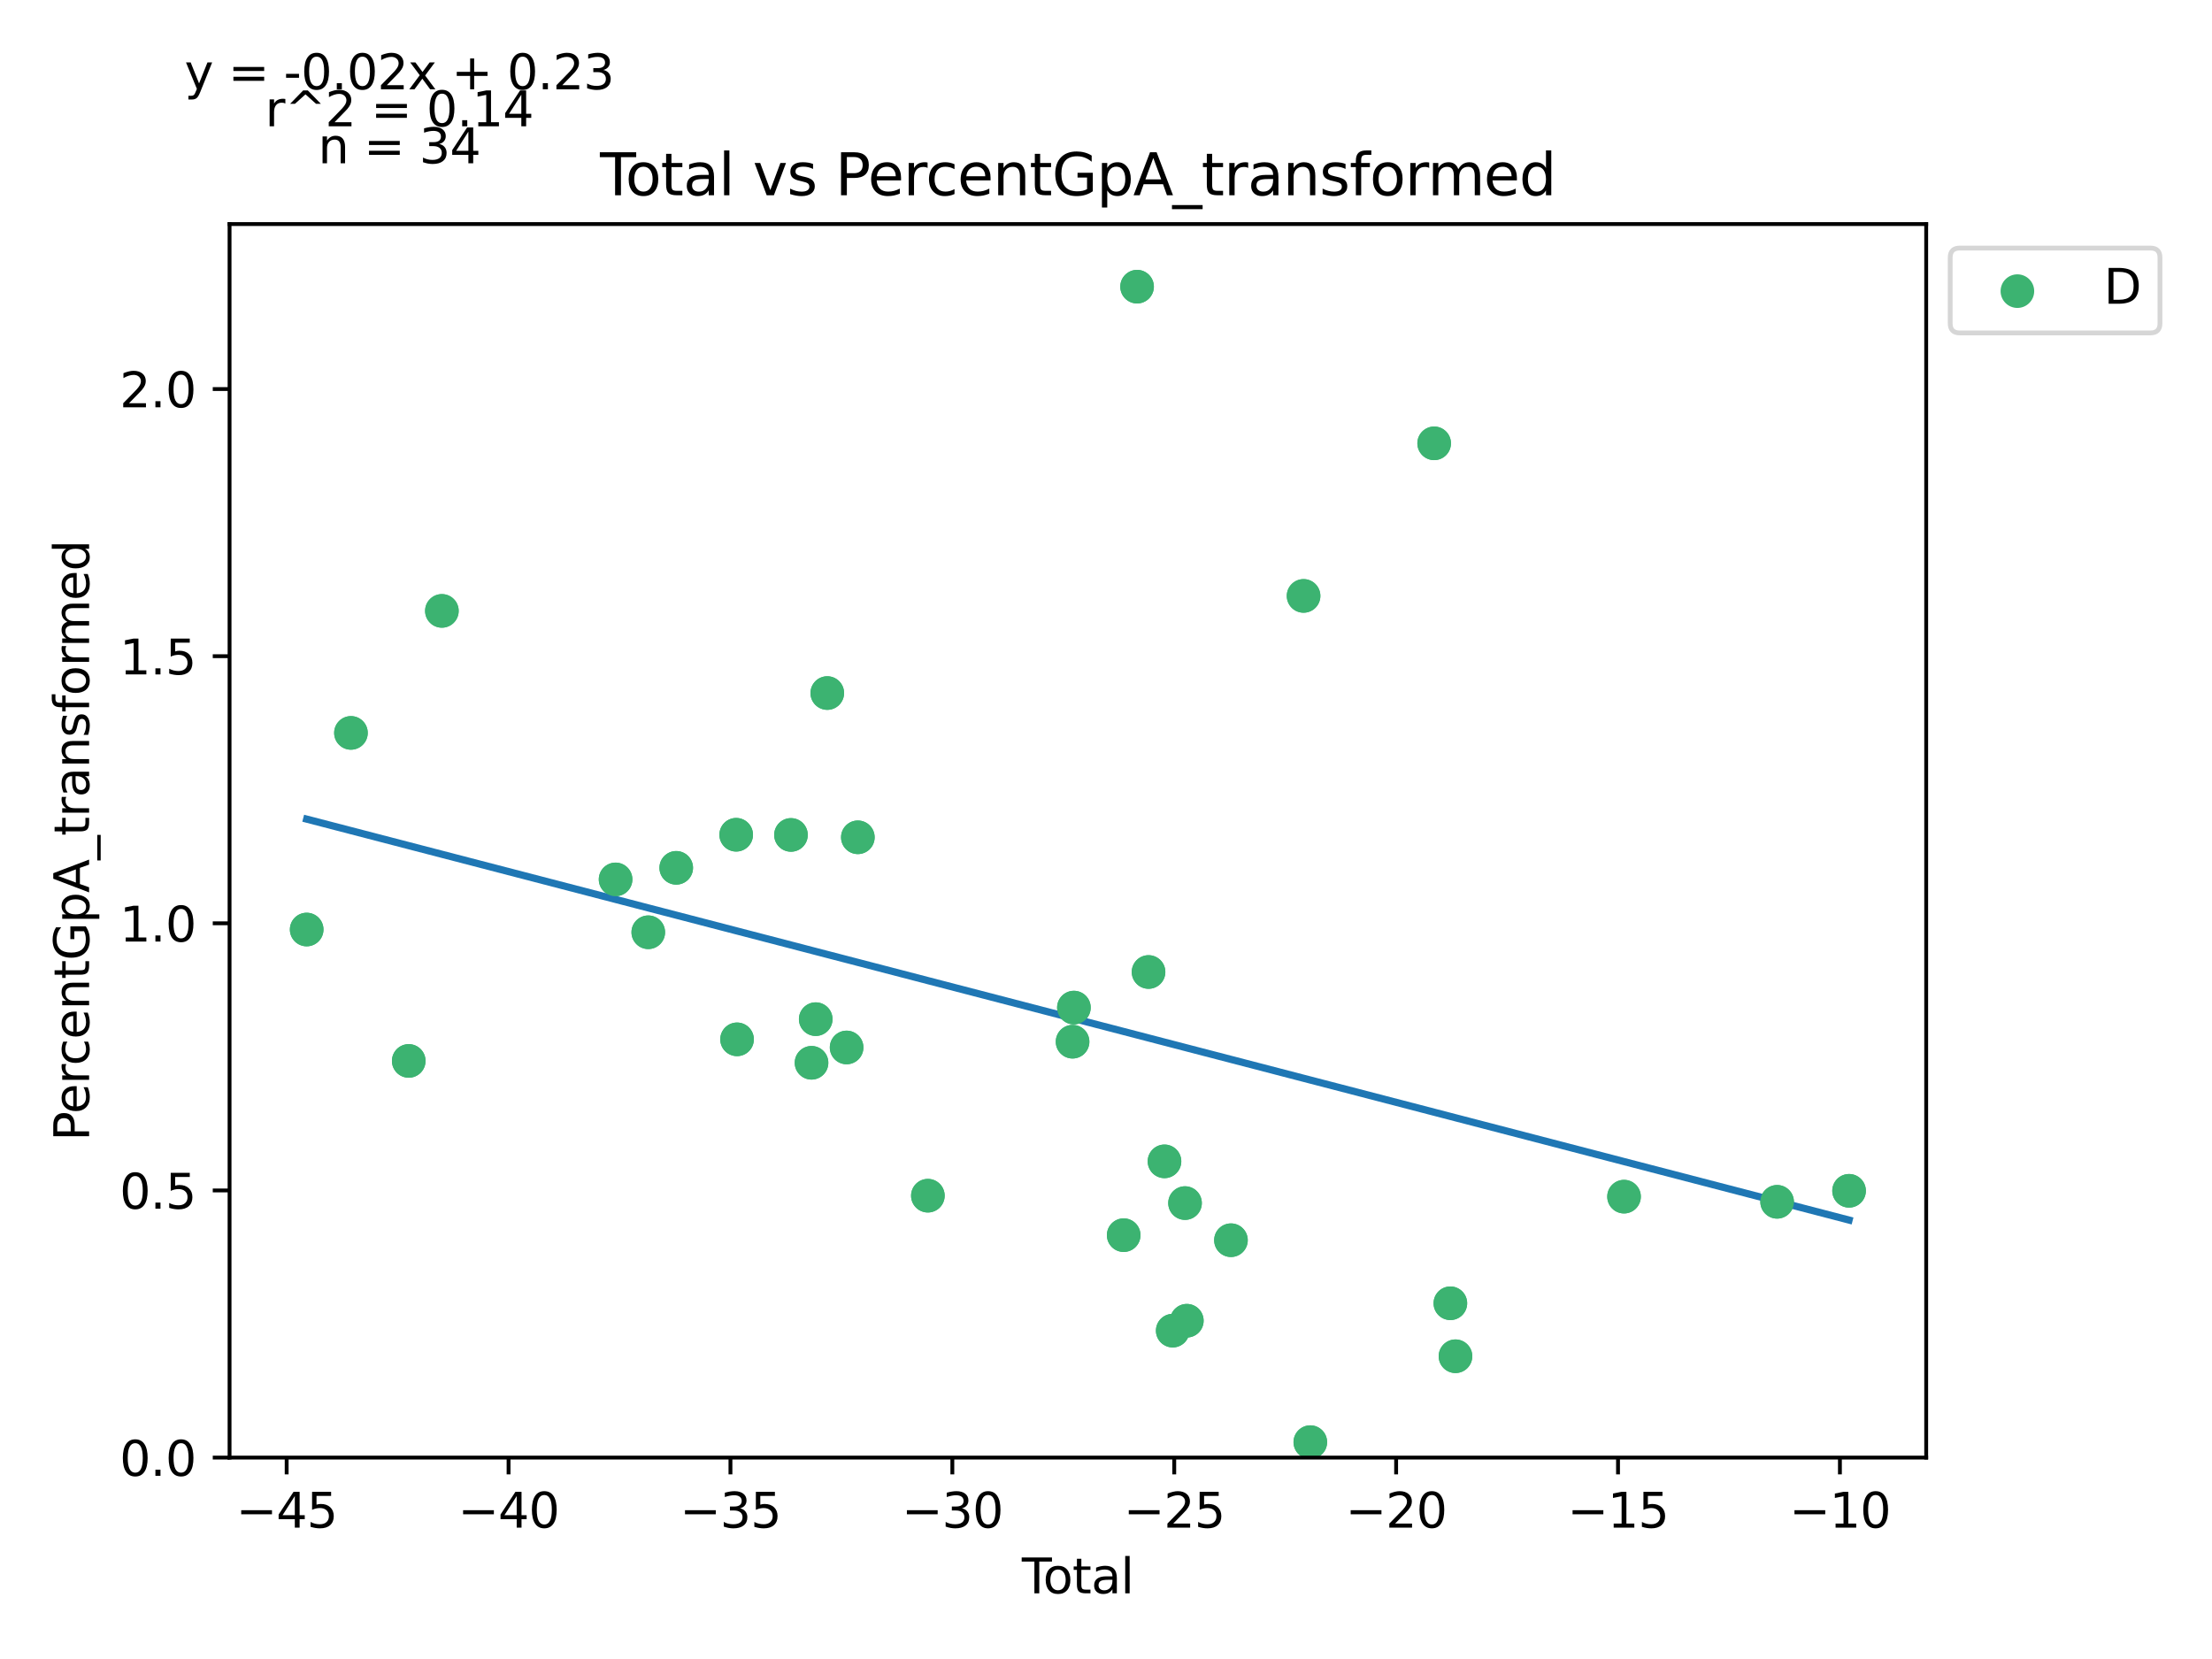 <?xml version="1.0" encoding="utf-8" standalone="no"?>
<!DOCTYPE svg PUBLIC "-//W3C//DTD SVG 1.1//EN"
  "http://www.w3.org/Graphics/SVG/1.1/DTD/svg11.dtd">
<svg xmlns:xlink="http://www.w3.org/1999/xlink" width="460.8pt" height="345.6pt" viewBox="0 0 460.8 345.6" xmlns="http://www.w3.org/2000/svg" version="1.1">
 <defs>
  <style type="text/css">*{stroke-linejoin: round; stroke-linecap: butt}</style>
 </defs>
 <g id="figure_1">
  <g id="patch_1">
   <path d="M 0 345.6 
L 460.8 345.6 
L 460.8 0 
L 0 0 
z
" style="fill: #ffffff"/>
  </g>
  <g id="axes_1">
   <g id="patch_2">
    <path d="M 47.821 303.64 
L 401.26 303.64 
L 401.26 46.676 
L 47.821 46.676 
z
" style="fill: #ffffff"/>
   </g>
   <g id="PathCollection_1">
    <defs>
     <path id="mf6775dd2bd" d="M 0 3 
C 0.796 3 1.559 2.684 2.121 2.121 
C 2.684 1.559 3 0.796 3 0 
C 3 -0.796 2.684 -1.559 2.121 -2.121 
C 1.559 -2.684 0.796 -3 0 -3 
C -0.796 -3 -1.559 -2.684 -2.121 -2.121 
C -2.684 -1.559 -3 -0.796 -3 0 
C -3 0.796 -2.684 1.559 -2.121 2.121 
C -1.559 2.684 -0.796 3 0 3 
z
" style="stroke: #3cb371"/>
    </defs>
    <g clip-path="url(#p9b63d2ad8b)">
     <use xlink:href="#mf6775dd2bd" x="63.887" y="193.637" style="fill: #3cb371; stroke: #3cb371"/>
     <use xlink:href="#mf6775dd2bd" x="73.109" y="152.677" style="fill: #3cb371; stroke: #3cb371"/>
     <use xlink:href="#mf6775dd2bd" x="85.148" y="221.01" style="fill: #3cb371; stroke: #3cb371"/>
     <use xlink:href="#mf6775dd2bd" x="92.053" y="127.261" style="fill: #3cb371; stroke: #3cb371"/>
     <use xlink:href="#mf6775dd2bd" x="128.238" y="183.196" style="fill: #3cb371; stroke: #3cb371"/>
     <use xlink:href="#mf6775dd2bd" x="135.047" y="194.207" style="fill: #3cb371; stroke: #3cb371"/>
     <use xlink:href="#mf6775dd2bd" x="140.871" y="180.785" style="fill: #3cb371; stroke: #3cb371"/>
     <use xlink:href="#mf6775dd2bd" x="153.362" y="173.894" style="fill: #3cb371; stroke: #3cb371"/>
     <use xlink:href="#mf6775dd2bd" x="153.542" y="216.514" style="fill: #3cb371; stroke: #3cb371"/>
     <use xlink:href="#mf6775dd2bd" x="164.774" y="173.93" style="fill: #3cb371; stroke: #3cb371"/>
     <use xlink:href="#mf6775dd2bd" x="169.057" y="221.398" style="fill: #3cb371; stroke: #3cb371"/>
     <use xlink:href="#mf6775dd2bd" x="169.93" y="212.31" style="fill: #3cb371; stroke: #3cb371"/>
     <use xlink:href="#mf6775dd2bd" x="172.338" y="144.376" style="fill: #3cb371; stroke: #3cb371"/>
     <use xlink:href="#mf6775dd2bd" x="176.365" y="218.206" style="fill: #3cb371; stroke: #3cb371"/>
     <use xlink:href="#mf6775dd2bd" x="178.706" y="174.426" style="fill: #3cb371; stroke: #3cb371"/>
     <use xlink:href="#mf6775dd2bd" x="193.293" y="249.086" style="fill: #3cb371; stroke: #3cb371"/>
     <use xlink:href="#mf6775dd2bd" x="223.437" y="217.008" style="fill: #3cb371; stroke: #3cb371"/>
     <use xlink:href="#mf6775dd2bd" x="223.714" y="209.9" style="fill: #3cb371; stroke: #3cb371"/>
     <use xlink:href="#mf6775dd2bd" x="234.085" y="257.308" style="fill: #3cb371; stroke: #3cb371"/>
     <use xlink:href="#mf6775dd2bd" x="236.874" y="59.719" style="fill: #3cb371; stroke: #3cb371"/>
     <use xlink:href="#mf6775dd2bd" x="239.263" y="202.484" style="fill: #3cb371; stroke: #3cb371"/>
     <use xlink:href="#mf6775dd2bd" x="242.585" y="241.93" style="fill: #3cb371; stroke: #3cb371"/>
     <use xlink:href="#mf6775dd2bd" x="244.3" y="277.197" style="fill: #3cb371; stroke: #3cb371"/>
     <use xlink:href="#mf6775dd2bd" x="246.863" y="250.624" style="fill: #3cb371; stroke: #3cb371"/>
     <use xlink:href="#mf6775dd2bd" x="247.239" y="275.131" style="fill: #3cb371; stroke: #3cb371"/>
     <use xlink:href="#mf6775dd2bd" x="256.431" y="258.359" style="fill: #3cb371; stroke: #3cb371"/>
     <use xlink:href="#mf6775dd2bd" x="271.559" y="124.139" style="fill: #3cb371; stroke: #3cb371"/>
     <use xlink:href="#mf6775dd2bd" x="272.962" y="300.425" style="fill: #3cb371; stroke: #3cb371"/>
     <use xlink:href="#mf6775dd2bd" x="298.763" y="92.354" style="fill: #3cb371; stroke: #3cb371"/>
     <use xlink:href="#mf6775dd2bd" x="302.138" y="271.494" style="fill: #3cb371; stroke: #3cb371"/>
     <use xlink:href="#mf6775dd2bd" x="303.204" y="282.531" style="fill: #3cb371; stroke: #3cb371"/>
     <use xlink:href="#mf6775dd2bd" x="338.316" y="249.283" style="fill: #3cb371; stroke: #3cb371"/>
     <use xlink:href="#mf6775dd2bd" x="370.207" y="250.36" style="fill: #3cb371; stroke: #3cb371"/>
     <use xlink:href="#mf6775dd2bd" x="385.195" y="248.066" style="fill: #3cb371; stroke: #3cb371"/>
    </g>
   </g>
   <g id="matplotlib.axis_1">
    <g id="xtick_1">
     <g id="line2d_1">
      <defs>
       <path id="mac1568d99e" d="M 0 0 
L 0 3.5 
" style="stroke: #000000; stroke-width: 0.8"/>
      </defs>
      <g>
       <use xlink:href="#mac1568d99e" x="59.717" y="303.64" style="stroke: #000000; stroke-width: 0.8"/>
      </g>
     </g>
     <g id="text_1">
      <!-- −45 -->
      <g transform="translate(49.165 318.238)scale(0.1 -0.1)">
       <defs>
        <path id="DejaVuSans-2212" d="M 678 2272 
L 4684 2272 
L 4684 1741 
L 678 1741 
L 678 2272 
z
" transform="scale(0.016)"/>
        <path id="DejaVuSans-34" d="M 2419 4116 
L 825 1625 
L 2419 1625 
L 2419 4116 
z
M 2253 4666 
L 3047 4666 
L 3047 1625 
L 3713 1625 
L 3713 1100 
L 3047 1100 
L 3047 0 
L 2419 0 
L 2419 1100 
L 313 1100 
L 313 1709 
L 2253 4666 
z
" transform="scale(0.016)"/>
        <path id="DejaVuSans-35" d="M 691 4666 
L 3169 4666 
L 3169 4134 
L 1269 4134 
L 1269 2991 
Q 1406 3038 1543 3061 
Q 1681 3084 1819 3084 
Q 2600 3084 3056 2656 
Q 3513 2228 3513 1497 
Q 3513 744 3044 326 
Q 2575 -91 1722 -91 
Q 1428 -91 1123 -41 
Q 819 9 494 109 
L 494 744 
Q 775 591 1075 516 
Q 1375 441 1709 441 
Q 2250 441 2565 725 
Q 2881 1009 2881 1497 
Q 2881 1984 2565 2268 
Q 2250 2553 1709 2553 
Q 1456 2553 1204 2497 
Q 953 2441 691 2322 
L 691 4666 
z
" transform="scale(0.016)"/>
       </defs>
       <use xlink:href="#DejaVuSans-2212"/>
       <use xlink:href="#DejaVuSans-34" x="83.789"/>
       <use xlink:href="#DejaVuSans-35" x="147.412"/>
      </g>
     </g>
    </g>
    <g id="xtick_2">
     <g id="line2d_2">
      <g>
       <use xlink:href="#mac1568d99e" x="105.942" y="303.64" style="stroke: #000000; stroke-width: 0.8"/>
      </g>
     </g>
     <g id="text_2">
      <!-- −40 -->
      <g transform="translate(95.389 318.238)scale(0.1 -0.1)">
       <defs>
        <path id="DejaVuSans-30" d="M 2034 4250 
Q 1547 4250 1301 3770 
Q 1056 3291 1056 2328 
Q 1056 1369 1301 889 
Q 1547 409 2034 409 
Q 2525 409 2770 889 
Q 3016 1369 3016 2328 
Q 3016 3291 2770 3770 
Q 2525 4250 2034 4250 
z
M 2034 4750 
Q 2819 4750 3233 4129 
Q 3647 3509 3647 2328 
Q 3647 1150 3233 529 
Q 2819 -91 2034 -91 
Q 1250 -91 836 529 
Q 422 1150 422 2328 
Q 422 3509 836 4129 
Q 1250 4750 2034 4750 
z
" transform="scale(0.016)"/>
       </defs>
       <use xlink:href="#DejaVuSans-2212"/>
       <use xlink:href="#DejaVuSans-34" x="83.789"/>
       <use xlink:href="#DejaVuSans-30" x="147.412"/>
      </g>
     </g>
    </g>
    <g id="xtick_3">
     <g id="line2d_3">
      <g>
       <use xlink:href="#mac1568d99e" x="152.166" y="303.64" style="stroke: #000000; stroke-width: 0.8"/>
      </g>
     </g>
     <g id="text_3">
      <!-- −35 -->
      <g transform="translate(141.614 318.238)scale(0.1 -0.1)">
       <defs>
        <path id="DejaVuSans-33" d="M 2597 2516 
Q 3050 2419 3304 2112 
Q 3559 1806 3559 1356 
Q 3559 666 3084 287 
Q 2609 -91 1734 -91 
Q 1441 -91 1130 -33 
Q 819 25 488 141 
L 488 750 
Q 750 597 1062 519 
Q 1375 441 1716 441 
Q 2309 441 2620 675 
Q 2931 909 2931 1356 
Q 2931 1769 2642 2001 
Q 2353 2234 1838 2234 
L 1294 2234 
L 1294 2753 
L 1863 2753 
Q 2328 2753 2575 2939 
Q 2822 3125 2822 3475 
Q 2822 3834 2567 4026 
Q 2313 4219 1838 4219 
Q 1578 4219 1281 4162 
Q 984 4106 628 3988 
L 628 4550 
Q 988 4650 1302 4700 
Q 1616 4750 1894 4750 
Q 2613 4750 3031 4423 
Q 3450 4097 3450 3541 
Q 3450 3153 3228 2886 
Q 3006 2619 2597 2516 
z
" transform="scale(0.016)"/>
       </defs>
       <use xlink:href="#DejaVuSans-2212"/>
       <use xlink:href="#DejaVuSans-33" x="83.789"/>
       <use xlink:href="#DejaVuSans-35" x="147.412"/>
      </g>
     </g>
    </g>
    <g id="xtick_4">
     <g id="line2d_4">
      <g>
       <use xlink:href="#mac1568d99e" x="198.39" y="303.64" style="stroke: #000000; stroke-width: 0.8"/>
      </g>
     </g>
     <g id="text_4">
      <!-- −30 -->
      <g transform="translate(187.838 318.238)scale(0.1 -0.1)">
       <use xlink:href="#DejaVuSans-2212"/>
       <use xlink:href="#DejaVuSans-33" x="83.789"/>
       <use xlink:href="#DejaVuSans-30" x="147.412"/>
      </g>
     </g>
    </g>
    <g id="xtick_5">
     <g id="line2d_5">
      <g>
       <use xlink:href="#mac1568d99e" x="244.615" y="303.64" style="stroke: #000000; stroke-width: 0.8"/>
      </g>
     </g>
     <g id="text_5">
      <!-- −25 -->
      <g transform="translate(234.062 318.238)scale(0.1 -0.1)">
       <defs>
        <path id="DejaVuSans-32" d="M 1228 531 
L 3431 531 
L 3431 0 
L 469 0 
L 469 531 
Q 828 903 1448 1529 
Q 2069 2156 2228 2338 
Q 2531 2678 2651 2914 
Q 2772 3150 2772 3378 
Q 2772 3750 2511 3984 
Q 2250 4219 1831 4219 
Q 1534 4219 1204 4116 
Q 875 4013 500 3803 
L 500 4441 
Q 881 4594 1212 4672 
Q 1544 4750 1819 4750 
Q 2544 4750 2975 4387 
Q 3406 4025 3406 3419 
Q 3406 3131 3298 2873 
Q 3191 2616 2906 2266 
Q 2828 2175 2409 1742 
Q 1991 1309 1228 531 
z
" transform="scale(0.016)"/>
       </defs>
       <use xlink:href="#DejaVuSans-2212"/>
       <use xlink:href="#DejaVuSans-32" x="83.789"/>
       <use xlink:href="#DejaVuSans-35" x="147.412"/>
      </g>
     </g>
    </g>
    <g id="xtick_6">
     <g id="line2d_6">
      <g>
       <use xlink:href="#mac1568d99e" x="290.839" y="303.64" style="stroke: #000000; stroke-width: 0.8"/>
      </g>
     </g>
     <g id="text_6">
      <!-- −20 -->
      <g transform="translate(280.287 318.238)scale(0.1 -0.1)">
       <use xlink:href="#DejaVuSans-2212"/>
       <use xlink:href="#DejaVuSans-32" x="83.789"/>
       <use xlink:href="#DejaVuSans-30" x="147.412"/>
      </g>
     </g>
    </g>
    <g id="xtick_7">
     <g id="line2d_7">
      <g>
       <use xlink:href="#mac1568d99e" x="337.063" y="303.64" style="stroke: #000000; stroke-width: 0.8"/>
      </g>
     </g>
     <g id="text_7">
      <!-- −15 -->
      <g transform="translate(326.511 318.238)scale(0.1 -0.1)">
       <defs>
        <path id="DejaVuSans-31" d="M 794 531 
L 1825 531 
L 1825 4091 
L 703 3866 
L 703 4441 
L 1819 4666 
L 2450 4666 
L 2450 531 
L 3481 531 
L 3481 0 
L 794 0 
L 794 531 
z
" transform="scale(0.016)"/>
       </defs>
       <use xlink:href="#DejaVuSans-2212"/>
       <use xlink:href="#DejaVuSans-31" x="83.789"/>
       <use xlink:href="#DejaVuSans-35" x="147.412"/>
      </g>
     </g>
    </g>
    <g id="xtick_8">
     <g id="line2d_8">
      <g>
       <use xlink:href="#mac1568d99e" x="383.288" y="303.64" style="stroke: #000000; stroke-width: 0.8"/>
      </g>
     </g>
     <g id="text_8">
      <!-- −10 -->
      <g transform="translate(372.736 318.238)scale(0.1 -0.1)">
       <use xlink:href="#DejaVuSans-2212"/>
       <use xlink:href="#DejaVuSans-31" x="83.789"/>
       <use xlink:href="#DejaVuSans-30" x="147.412"/>
      </g>
     </g>
    </g>
    <g id="text_9">
     <!-- Total -->
     <g transform="translate(212.864 331.917)scale(0.1 -0.1)">
      <defs>
       <path id="DejaVuSans-54" d="M -19 4666 
L 3928 4666 
L 3928 4134 
L 2272 4134 
L 2272 0 
L 1638 0 
L 1638 4134 
L -19 4134 
L -19 4666 
z
" transform="scale(0.016)"/>
       <path id="DejaVuSans-6f" d="M 1959 3097 
Q 1497 3097 1228 2736 
Q 959 2375 959 1747 
Q 959 1119 1226 758 
Q 1494 397 1959 397 
Q 2419 397 2687 759 
Q 2956 1122 2956 1747 
Q 2956 2369 2687 2733 
Q 2419 3097 1959 3097 
z
M 1959 3584 
Q 2709 3584 3137 3096 
Q 3566 2609 3566 1747 
Q 3566 888 3137 398 
Q 2709 -91 1959 -91 
Q 1206 -91 779 398 
Q 353 888 353 1747 
Q 353 2609 779 3096 
Q 1206 3584 1959 3584 
z
" transform="scale(0.016)"/>
       <path id="DejaVuSans-74" d="M 1172 4494 
L 1172 3500 
L 2356 3500 
L 2356 3053 
L 1172 3053 
L 1172 1153 
Q 1172 725 1289 603 
Q 1406 481 1766 481 
L 2356 481 
L 2356 0 
L 1766 0 
Q 1100 0 847 248 
Q 594 497 594 1153 
L 594 3053 
L 172 3053 
L 172 3500 
L 594 3500 
L 594 4494 
L 1172 4494 
z
" transform="scale(0.016)"/>
       <path id="DejaVuSans-61" d="M 2194 1759 
Q 1497 1759 1228 1600 
Q 959 1441 959 1056 
Q 959 750 1161 570 
Q 1363 391 1709 391 
Q 2188 391 2477 730 
Q 2766 1069 2766 1631 
L 2766 1759 
L 2194 1759 
z
M 3341 1997 
L 3341 0 
L 2766 0 
L 2766 531 
Q 2569 213 2275 61 
Q 1981 -91 1556 -91 
Q 1019 -91 701 211 
Q 384 513 384 1019 
Q 384 1609 779 1909 
Q 1175 2209 1959 2209 
L 2766 2209 
L 2766 2266 
Q 2766 2663 2505 2880 
Q 2244 3097 1772 3097 
Q 1472 3097 1187 3025 
Q 903 2953 641 2809 
L 641 3341 
Q 956 3463 1253 3523 
Q 1550 3584 1831 3584 
Q 2591 3584 2966 3190 
Q 3341 2797 3341 1997 
z
" transform="scale(0.016)"/>
       <path id="DejaVuSans-6c" d="M 603 4863 
L 1178 4863 
L 1178 0 
L 603 0 
L 603 4863 
z
" transform="scale(0.016)"/>
      </defs>
      <use xlink:href="#DejaVuSans-54"/>
      <use xlink:href="#DejaVuSans-6f" x="44.084"/>
      <use xlink:href="#DejaVuSans-74" x="105.266"/>
      <use xlink:href="#DejaVuSans-61" x="144.475"/>
      <use xlink:href="#DejaVuSans-6c" x="205.754"/>
     </g>
    </g>
   </g>
   <g id="matplotlib.axis_2">
    <g id="ytick_1">
     <g id="line2d_9">
      <defs>
       <path id="m1c5de8afb1" d="M 0 0 
L -3.5 0 
" style="stroke: #000000; stroke-width: 0.8"/>
      </defs>
      <g>
       <use xlink:href="#m1c5de8afb1" x="47.821" y="303.64" style="stroke: #000000; stroke-width: 0.8"/>
      </g>
     </g>
     <g id="text_10">
      <!-- 0.0 -->
      <g transform="translate(24.918 307.439)scale(0.1 -0.1)">
       <defs>
        <path id="DejaVuSans-2e" d="M 684 794 
L 1344 794 
L 1344 0 
L 684 0 
L 684 794 
z
" transform="scale(0.016)"/>
       </defs>
       <use xlink:href="#DejaVuSans-30"/>
       <use xlink:href="#DejaVuSans-2e" x="63.623"/>
       <use xlink:href="#DejaVuSans-30" x="95.41"/>
      </g>
     </g>
    </g>
    <g id="ytick_2">
     <g id="line2d_10">
      <g>
       <use xlink:href="#m1c5de8afb1" x="47.821" y="247.992" style="stroke: #000000; stroke-width: 0.8"/>
      </g>
     </g>
     <g id="text_11">
      <!-- 0.5 -->
      <g transform="translate(24.918 251.791)scale(0.1 -0.1)">
       <use xlink:href="#DejaVuSans-30"/>
       <use xlink:href="#DejaVuSans-2e" x="63.623"/>
       <use xlink:href="#DejaVuSans-35" x="95.41"/>
      </g>
     </g>
    </g>
    <g id="ytick_3">
     <g id="line2d_11">
      <g>
       <use xlink:href="#m1c5de8afb1" x="47.821" y="192.343" style="stroke: #000000; stroke-width: 0.8"/>
      </g>
     </g>
     <g id="text_12">
      <!-- 1.0 -->
      <g transform="translate(24.918 196.142)scale(0.1 -0.1)">
       <use xlink:href="#DejaVuSans-31"/>
       <use xlink:href="#DejaVuSans-2e" x="63.623"/>
       <use xlink:href="#DejaVuSans-30" x="95.41"/>
      </g>
     </g>
    </g>
    <g id="ytick_4">
     <g id="line2d_12">
      <g>
       <use xlink:href="#m1c5de8afb1" x="47.821" y="136.695" style="stroke: #000000; stroke-width: 0.8"/>
      </g>
     </g>
     <g id="text_13">
      <!-- 1.5 -->
      <g transform="translate(24.918 140.494)scale(0.1 -0.1)">
       <use xlink:href="#DejaVuSans-31"/>
       <use xlink:href="#DejaVuSans-2e" x="63.623"/>
       <use xlink:href="#DejaVuSans-35" x="95.41"/>
      </g>
     </g>
    </g>
    <g id="ytick_5">
     <g id="line2d_13">
      <g>
       <use xlink:href="#m1c5de8afb1" x="47.821" y="81.046" style="stroke: #000000; stroke-width: 0.8"/>
      </g>
     </g>
     <g id="text_14">
      <!-- 2.0 -->
      <g transform="translate(24.918 84.845)scale(0.1 -0.1)">
       <use xlink:href="#DejaVuSans-32"/>
       <use xlink:href="#DejaVuSans-2e" x="63.623"/>
       <use xlink:href="#DejaVuSans-30" x="95.41"/>
      </g>
     </g>
    </g>
    <g id="text_15">
     <!-- PercentGpA_transformed -->
     <g transform="translate(18.56 237.696)rotate(-90)scale(0.1 -0.1)">
      <defs>
       <path id="DejaVuSans-50" d="M 1259 4147 
L 1259 2394 
L 2053 2394 
Q 2494 2394 2734 2622 
Q 2975 2850 2975 3272 
Q 2975 3691 2734 3919 
Q 2494 4147 2053 4147 
L 1259 4147 
z
M 628 4666 
L 2053 4666 
Q 2838 4666 3239 4311 
Q 3641 3956 3641 3272 
Q 3641 2581 3239 2228 
Q 2838 1875 2053 1875 
L 1259 1875 
L 1259 0 
L 628 0 
L 628 4666 
z
" transform="scale(0.016)"/>
       <path id="DejaVuSans-65" d="M 3597 1894 
L 3597 1613 
L 953 1613 
Q 991 1019 1311 708 
Q 1631 397 2203 397 
Q 2534 397 2845 478 
Q 3156 559 3463 722 
L 3463 178 
Q 3153 47 2828 -22 
Q 2503 -91 2169 -91 
Q 1331 -91 842 396 
Q 353 884 353 1716 
Q 353 2575 817 3079 
Q 1281 3584 2069 3584 
Q 2775 3584 3186 3129 
Q 3597 2675 3597 1894 
z
M 3022 2063 
Q 3016 2534 2758 2815 
Q 2500 3097 2075 3097 
Q 1594 3097 1305 2825 
Q 1016 2553 972 2059 
L 3022 2063 
z
" transform="scale(0.016)"/>
       <path id="DejaVuSans-72" d="M 2631 2963 
Q 2534 3019 2420 3045 
Q 2306 3072 2169 3072 
Q 1681 3072 1420 2755 
Q 1159 2438 1159 1844 
L 1159 0 
L 581 0 
L 581 3500 
L 1159 3500 
L 1159 2956 
Q 1341 3275 1631 3429 
Q 1922 3584 2338 3584 
Q 2397 3584 2469 3576 
Q 2541 3569 2628 3553 
L 2631 2963 
z
" transform="scale(0.016)"/>
       <path id="DejaVuSans-63" d="M 3122 3366 
L 3122 2828 
Q 2878 2963 2633 3030 
Q 2388 3097 2138 3097 
Q 1578 3097 1268 2742 
Q 959 2388 959 1747 
Q 959 1106 1268 751 
Q 1578 397 2138 397 
Q 2388 397 2633 464 
Q 2878 531 3122 666 
L 3122 134 
Q 2881 22 2623 -34 
Q 2366 -91 2075 -91 
Q 1284 -91 818 406 
Q 353 903 353 1747 
Q 353 2603 823 3093 
Q 1294 3584 2113 3584 
Q 2378 3584 2631 3529 
Q 2884 3475 3122 3366 
z
" transform="scale(0.016)"/>
       <path id="DejaVuSans-6e" d="M 3513 2113 
L 3513 0 
L 2938 0 
L 2938 2094 
Q 2938 2591 2744 2837 
Q 2550 3084 2163 3084 
Q 1697 3084 1428 2787 
Q 1159 2491 1159 1978 
L 1159 0 
L 581 0 
L 581 3500 
L 1159 3500 
L 1159 2956 
Q 1366 3272 1645 3428 
Q 1925 3584 2291 3584 
Q 2894 3584 3203 3211 
Q 3513 2838 3513 2113 
z
" transform="scale(0.016)"/>
       <path id="DejaVuSans-47" d="M 3809 666 
L 3809 1919 
L 2778 1919 
L 2778 2438 
L 4434 2438 
L 4434 434 
Q 4069 175 3628 42 
Q 3188 -91 2688 -91 
Q 1594 -91 976 548 
Q 359 1188 359 2328 
Q 359 3472 976 4111 
Q 1594 4750 2688 4750 
Q 3144 4750 3555 4637 
Q 3966 4525 4313 4306 
L 4313 3634 
Q 3963 3931 3569 4081 
Q 3175 4231 2741 4231 
Q 1884 4231 1454 3753 
Q 1025 3275 1025 2328 
Q 1025 1384 1454 906 
Q 1884 428 2741 428 
Q 3075 428 3337 486 
Q 3600 544 3809 666 
z
" transform="scale(0.016)"/>
       <path id="DejaVuSans-70" d="M 1159 525 
L 1159 -1331 
L 581 -1331 
L 581 3500 
L 1159 3500 
L 1159 2969 
Q 1341 3281 1617 3432 
Q 1894 3584 2278 3584 
Q 2916 3584 3314 3078 
Q 3713 2572 3713 1747 
Q 3713 922 3314 415 
Q 2916 -91 2278 -91 
Q 1894 -91 1617 61 
Q 1341 213 1159 525 
z
M 3116 1747 
Q 3116 2381 2855 2742 
Q 2594 3103 2138 3103 
Q 1681 3103 1420 2742 
Q 1159 2381 1159 1747 
Q 1159 1113 1420 752 
Q 1681 391 2138 391 
Q 2594 391 2855 752 
Q 3116 1113 3116 1747 
z
" transform="scale(0.016)"/>
       <path id="DejaVuSans-41" d="M 2188 4044 
L 1331 1722 
L 3047 1722 
L 2188 4044 
z
M 1831 4666 
L 2547 4666 
L 4325 0 
L 3669 0 
L 3244 1197 
L 1141 1197 
L 716 0 
L 50 0 
L 1831 4666 
z
" transform="scale(0.016)"/>
       <path id="DejaVuSans-5f" d="M 3263 -1063 
L 3263 -1509 
L -63 -1509 
L -63 -1063 
L 3263 -1063 
z
" transform="scale(0.016)"/>
       <path id="DejaVuSans-73" d="M 2834 3397 
L 2834 2853 
Q 2591 2978 2328 3040 
Q 2066 3103 1784 3103 
Q 1356 3103 1142 2972 
Q 928 2841 928 2578 
Q 928 2378 1081 2264 
Q 1234 2150 1697 2047 
L 1894 2003 
Q 2506 1872 2764 1633 
Q 3022 1394 3022 966 
Q 3022 478 2636 193 
Q 2250 -91 1575 -91 
Q 1294 -91 989 -36 
Q 684 19 347 128 
L 347 722 
Q 666 556 975 473 
Q 1284 391 1588 391 
Q 1994 391 2212 530 
Q 2431 669 2431 922 
Q 2431 1156 2273 1281 
Q 2116 1406 1581 1522 
L 1381 1569 
Q 847 1681 609 1914 
Q 372 2147 372 2553 
Q 372 3047 722 3315 
Q 1072 3584 1716 3584 
Q 2034 3584 2315 3537 
Q 2597 3491 2834 3397 
z
" transform="scale(0.016)"/>
       <path id="DejaVuSans-66" d="M 2375 4863 
L 2375 4384 
L 1825 4384 
Q 1516 4384 1395 4259 
Q 1275 4134 1275 3809 
L 1275 3500 
L 2222 3500 
L 2222 3053 
L 1275 3053 
L 1275 0 
L 697 0 
L 697 3053 
L 147 3053 
L 147 3500 
L 697 3500 
L 697 3744 
Q 697 4328 969 4595 
Q 1241 4863 1831 4863 
L 2375 4863 
z
" transform="scale(0.016)"/>
       <path id="DejaVuSans-6d" d="M 3328 2828 
Q 3544 3216 3844 3400 
Q 4144 3584 4550 3584 
Q 5097 3584 5394 3201 
Q 5691 2819 5691 2113 
L 5691 0 
L 5113 0 
L 5113 2094 
Q 5113 2597 4934 2840 
Q 4756 3084 4391 3084 
Q 3944 3084 3684 2787 
Q 3425 2491 3425 1978 
L 3425 0 
L 2847 0 
L 2847 2094 
Q 2847 2600 2669 2842 
Q 2491 3084 2119 3084 
Q 1678 3084 1418 2786 
Q 1159 2488 1159 1978 
L 1159 0 
L 581 0 
L 581 3500 
L 1159 3500 
L 1159 2956 
Q 1356 3278 1631 3431 
Q 1906 3584 2284 3584 
Q 2666 3584 2933 3390 
Q 3200 3197 3328 2828 
z
" transform="scale(0.016)"/>
       <path id="DejaVuSans-64" d="M 2906 2969 
L 2906 4863 
L 3481 4863 
L 3481 0 
L 2906 0 
L 2906 525 
Q 2725 213 2448 61 
Q 2172 -91 1784 -91 
Q 1150 -91 751 415 
Q 353 922 353 1747 
Q 353 2572 751 3078 
Q 1150 3584 1784 3584 
Q 2172 3584 2448 3432 
Q 2725 3281 2906 2969 
z
M 947 1747 
Q 947 1113 1208 752 
Q 1469 391 1925 391 
Q 2381 391 2643 752 
Q 2906 1113 2906 1747 
Q 2906 2381 2643 2742 
Q 2381 3103 1925 3103 
Q 1469 3103 1208 2742 
Q 947 2381 947 1747 
z
" transform="scale(0.016)"/>
      </defs>
      <use xlink:href="#DejaVuSans-50"/>
      <use xlink:href="#DejaVuSans-65" x="56.678"/>
      <use xlink:href="#DejaVuSans-72" x="118.201"/>
      <use xlink:href="#DejaVuSans-63" x="157.064"/>
      <use xlink:href="#DejaVuSans-65" x="212.045"/>
      <use xlink:href="#DejaVuSans-6e" x="273.568"/>
      <use xlink:href="#DejaVuSans-74" x="336.947"/>
      <use xlink:href="#DejaVuSans-47" x="376.156"/>
      <use xlink:href="#DejaVuSans-70" x="453.646"/>
      <use xlink:href="#DejaVuSans-41" x="517.123"/>
      <use xlink:href="#DejaVuSans-5f" x="585.531"/>
      <use xlink:href="#DejaVuSans-74" x="635.531"/>
      <use xlink:href="#DejaVuSans-72" x="674.74"/>
      <use xlink:href="#DejaVuSans-61" x="715.854"/>
      <use xlink:href="#DejaVuSans-6e" x="777.133"/>
      <use xlink:href="#DejaVuSans-73" x="840.512"/>
      <use xlink:href="#DejaVuSans-66" x="892.611"/>
      <use xlink:href="#DejaVuSans-6f" x="927.816"/>
      <use xlink:href="#DejaVuSans-72" x="988.998"/>
      <use xlink:href="#DejaVuSans-6d" x="1028.361"/>
      <use xlink:href="#DejaVuSans-65" x="1125.773"/>
      <use xlink:href="#DejaVuSans-64" x="1187.297"/>
     </g>
    </g>
   </g>
   <g id="LineCollection_1">
    <path d="M 63.887 193.657 
L 63.887 193.618 
" clip-path="url(#p9b63d2ad8b)" style="fill: none; stroke: #d3d3d3; stroke-width: 3"/>
    <path d="M 73.109 153.007 
L 73.109 152.347 
" clip-path="url(#p9b63d2ad8b)" style="fill: none; stroke: #d3d3d3; stroke-width: 3"/>
    <path d="M 85.148 221.176 
L 85.148 220.844 
" clip-path="url(#p9b63d2ad8b)" style="fill: none; stroke: #d3d3d3; stroke-width: 3"/>
    <path d="M 92.053 127.954 
L 92.053 126.567 
" clip-path="url(#p9b63d2ad8b)" style="fill: none; stroke: #d3d3d3; stroke-width: 3"/>
    <path d="M 128.238 183.951 
L 128.238 182.441 
" clip-path="url(#p9b63d2ad8b)" style="fill: none; stroke: #d3d3d3; stroke-width: 3"/>
    <path d="M 135.047 194.466 
L 135.047 193.948 
" clip-path="url(#p9b63d2ad8b)" style="fill: none; stroke: #d3d3d3; stroke-width: 3"/>
    <path d="M 140.871 180.969 
L 140.871 180.602 
" clip-path="url(#p9b63d2ad8b)" style="fill: none; stroke: #d3d3d3; stroke-width: 3"/>
    <path d="M 153.362 173.97 
L 153.362 173.818 
" clip-path="url(#p9b63d2ad8b)" style="fill: none; stroke: #d3d3d3; stroke-width: 3"/>
    <path d="M 153.542 216.935 
L 153.542 216.093 
" clip-path="url(#p9b63d2ad8b)" style="fill: none; stroke: #d3d3d3; stroke-width: 3"/>
    <path d="M 164.774 174.137 
L 164.774 173.723 
" clip-path="url(#p9b63d2ad8b)" style="fill: none; stroke: #d3d3d3; stroke-width: 3"/>
    <path d="M 169.057 221.452 
L 169.057 221.345 
" clip-path="url(#p9b63d2ad8b)" style="fill: none; stroke: #d3d3d3; stroke-width: 3"/>
    <path d="M 169.93 212.62 
L 169.93 212.001 
" clip-path="url(#p9b63d2ad8b)" style="fill: none; stroke: #d3d3d3; stroke-width: 3"/>
    <path d="M 172.338 144.866 
L 172.338 143.886 
" clip-path="url(#p9b63d2ad8b)" style="fill: none; stroke: #d3d3d3; stroke-width: 3"/>
    <path d="M 176.365 218.29 
L 176.365 218.123 
" clip-path="url(#p9b63d2ad8b)" style="fill: none; stroke: #d3d3d3; stroke-width: 3"/>
    <path d="M 178.706 174.579 
L 178.706 174.272 
" clip-path="url(#p9b63d2ad8b)" style="fill: none; stroke: #d3d3d3; stroke-width: 3"/>
    <path d="M 193.293 249.115 
L 193.293 249.056 
" clip-path="url(#p9b63d2ad8b)" style="fill: none; stroke: #d3d3d3; stroke-width: 3"/>
    <path d="M 223.437 217.12 
L 223.437 216.897 
" clip-path="url(#p9b63d2ad8b)" style="fill: none; stroke: #d3d3d3; stroke-width: 3"/>
    <path d="M 223.714 210.263 
L 223.714 209.537 
" clip-path="url(#p9b63d2ad8b)" style="fill: none; stroke: #d3d3d3; stroke-width: 3"/>
    <path d="M 234.085 257.424 
L 234.085 257.193 
" clip-path="url(#p9b63d2ad8b)" style="fill: none; stroke: #d3d3d3; stroke-width: 3"/>
    <path d="M 236.874 60.662 
L 236.874 58.777 
" clip-path="url(#p9b63d2ad8b)" style="fill: none; stroke: #d3d3d3; stroke-width: 3"/>
    <path d="M 239.263 202.69 
L 239.263 202.277 
" clip-path="url(#p9b63d2ad8b)" style="fill: none; stroke: #d3d3d3; stroke-width: 3"/>
    <path d="M 242.585 241.987 
L 242.585 241.874 
" clip-path="url(#p9b63d2ad8b)" style="fill: none; stroke: #d3d3d3; stroke-width: 3"/>
    <path d="M 244.3 277.283 
L 244.3 277.11 
" clip-path="url(#p9b63d2ad8b)" style="fill: none; stroke: #d3d3d3; stroke-width: 3"/>
    <path d="M 246.863 251.012 
L 246.863 250.235 
" clip-path="url(#p9b63d2ad8b)" style="fill: none; stroke: #d3d3d3; stroke-width: 3"/>
    <path d="M 247.239 275.279 
L 247.239 274.982 
" clip-path="url(#p9b63d2ad8b)" style="fill: none; stroke: #d3d3d3; stroke-width: 3"/>
    <path d="M 256.431 258.543 
L 256.431 258.176 
" clip-path="url(#p9b63d2ad8b)" style="fill: none; stroke: #d3d3d3; stroke-width: 3"/>
    <path d="M 271.559 124.243 
L 271.559 124.035 
" clip-path="url(#p9b63d2ad8b)" style="fill: none; stroke: #d3d3d3; stroke-width: 3"/>
    <path d="M 272.962 300.808 
L 272.962 300.041 
" clip-path="url(#p9b63d2ad8b)" style="fill: none; stroke: #d3d3d3; stroke-width: 3"/>
    <path d="M 298.763 93.346 
L 298.763 91.362 
" clip-path="url(#p9b63d2ad8b)" style="fill: none; stroke: #d3d3d3; stroke-width: 3"/>
    <path d="M 302.138 271.601 
L 302.138 271.387 
" clip-path="url(#p9b63d2ad8b)" style="fill: none; stroke: #d3d3d3; stroke-width: 3"/>
    <path d="M 303.204 282.623 
L 303.204 282.438 
" clip-path="url(#p9b63d2ad8b)" style="fill: none; stroke: #d3d3d3; stroke-width: 3"/>
    <path d="M 338.316 249.391 
L 338.316 249.175 
" clip-path="url(#p9b63d2ad8b)" style="fill: none; stroke: #d3d3d3; stroke-width: 3"/>
    <path d="M 370.207 250.486 
L 370.207 250.233 
" clip-path="url(#p9b63d2ad8b)" style="fill: none; stroke: #d3d3d3; stroke-width: 3"/>
    <path d="M 385.195 248.176 
L 385.195 247.955 
" clip-path="url(#p9b63d2ad8b)" style="fill: none; stroke: #d3d3d3; stroke-width: 3"/>
   </g>
   <g id="line2d_14">
    <path d="M 63.887 170.636 
L 73.109 173.033 
L 85.148 176.163 
L 92.053 177.958 
L 128.238 187.365 
L 135.047 189.135 
L 140.871 190.648 
L 153.362 193.896 
L 153.542 193.942 
L 164.774 196.862 
L 169.057 197.976 
L 169.93 198.203 
L 172.338 198.829 
L 176.365 199.875 
L 178.706 200.484 
L 193.293 204.276 
L 223.437 212.112 
L 223.714 212.184 
L 234.085 214.88 
L 236.874 215.605 
L 239.263 216.226 
L 242.585 217.09 
L 244.3 217.536 
L 246.863 218.202 
L 247.239 218.3 
L 256.431 220.689 
L 271.559 224.622 
L 272.962 224.986 
L 298.763 231.693 
L 302.138 232.571 
L 303.204 232.848 
L 338.316 241.976 
L 370.207 250.266 
L 385.195 254.162 
" clip-path="url(#p9b63d2ad8b)" style="fill: none; stroke: #1f77b4; stroke-width: 1.5; stroke-linecap: square"/>
   </g>
   <g id="line2d_15">
    <g clip-path="url(#p9b63d2ad8b)">
     <use xlink:href="#mf6775dd2bd" x="63.887" y="193.637" style="fill: #3cb371; stroke: #3cb371"/>
     <use xlink:href="#mf6775dd2bd" x="73.109" y="152.677" style="fill: #3cb371; stroke: #3cb371"/>
     <use xlink:href="#mf6775dd2bd" x="85.148" y="221.01" style="fill: #3cb371; stroke: #3cb371"/>
     <use xlink:href="#mf6775dd2bd" x="92.053" y="127.261" style="fill: #3cb371; stroke: #3cb371"/>
     <use xlink:href="#mf6775dd2bd" x="128.238" y="183.196" style="fill: #3cb371; stroke: #3cb371"/>
     <use xlink:href="#mf6775dd2bd" x="135.047" y="194.207" style="fill: #3cb371; stroke: #3cb371"/>
     <use xlink:href="#mf6775dd2bd" x="140.871" y="180.785" style="fill: #3cb371; stroke: #3cb371"/>
     <use xlink:href="#mf6775dd2bd" x="153.362" y="173.894" style="fill: #3cb371; stroke: #3cb371"/>
     <use xlink:href="#mf6775dd2bd" x="153.542" y="216.514" style="fill: #3cb371; stroke: #3cb371"/>
     <use xlink:href="#mf6775dd2bd" x="164.774" y="173.93" style="fill: #3cb371; stroke: #3cb371"/>
     <use xlink:href="#mf6775dd2bd" x="169.057" y="221.398" style="fill: #3cb371; stroke: #3cb371"/>
     <use xlink:href="#mf6775dd2bd" x="169.93" y="212.31" style="fill: #3cb371; stroke: #3cb371"/>
     <use xlink:href="#mf6775dd2bd" x="172.338" y="144.376" style="fill: #3cb371; stroke: #3cb371"/>
     <use xlink:href="#mf6775dd2bd" x="176.365" y="218.206" style="fill: #3cb371; stroke: #3cb371"/>
     <use xlink:href="#mf6775dd2bd" x="178.706" y="174.426" style="fill: #3cb371; stroke: #3cb371"/>
     <use xlink:href="#mf6775dd2bd" x="193.293" y="249.086" style="fill: #3cb371; stroke: #3cb371"/>
     <use xlink:href="#mf6775dd2bd" x="223.437" y="217.008" style="fill: #3cb371; stroke: #3cb371"/>
     <use xlink:href="#mf6775dd2bd" x="223.714" y="209.9" style="fill: #3cb371; stroke: #3cb371"/>
     <use xlink:href="#mf6775dd2bd" x="234.085" y="257.308" style="fill: #3cb371; stroke: #3cb371"/>
     <use xlink:href="#mf6775dd2bd" x="236.874" y="59.719" style="fill: #3cb371; stroke: #3cb371"/>
     <use xlink:href="#mf6775dd2bd" x="239.263" y="202.484" style="fill: #3cb371; stroke: #3cb371"/>
     <use xlink:href="#mf6775dd2bd" x="242.585" y="241.93" style="fill: #3cb371; stroke: #3cb371"/>
     <use xlink:href="#mf6775dd2bd" x="244.3" y="277.197" style="fill: #3cb371; stroke: #3cb371"/>
     <use xlink:href="#mf6775dd2bd" x="246.863" y="250.624" style="fill: #3cb371; stroke: #3cb371"/>
     <use xlink:href="#mf6775dd2bd" x="247.239" y="275.131" style="fill: #3cb371; stroke: #3cb371"/>
     <use xlink:href="#mf6775dd2bd" x="256.431" y="258.359" style="fill: #3cb371; stroke: #3cb371"/>
     <use xlink:href="#mf6775dd2bd" x="271.559" y="124.139" style="fill: #3cb371; stroke: #3cb371"/>
     <use xlink:href="#mf6775dd2bd" x="272.962" y="300.425" style="fill: #3cb371; stroke: #3cb371"/>
     <use xlink:href="#mf6775dd2bd" x="298.763" y="92.354" style="fill: #3cb371; stroke: #3cb371"/>
     <use xlink:href="#mf6775dd2bd" x="302.138" y="271.494" style="fill: #3cb371; stroke: #3cb371"/>
     <use xlink:href="#mf6775dd2bd" x="303.204" y="282.531" style="fill: #3cb371; stroke: #3cb371"/>
     <use xlink:href="#mf6775dd2bd" x="338.316" y="249.283" style="fill: #3cb371; stroke: #3cb371"/>
     <use xlink:href="#mf6775dd2bd" x="370.207" y="250.36" style="fill: #3cb371; stroke: #3cb371"/>
     <use xlink:href="#mf6775dd2bd" x="385.195" y="248.066" style="fill: #3cb371; stroke: #3cb371"/>
    </g>
   </g>
   <g id="patch_3">
    <path d="M 47.821 303.64 
L 47.821 46.676 
" style="fill: none; stroke: #000000; stroke-width: 0.8; stroke-linejoin: miter; stroke-linecap: square"/>
   </g>
   <g id="patch_4">
    <path d="M 401.26 303.64 
L 401.26 46.676 
" style="fill: none; stroke: #000000; stroke-width: 0.8; stroke-linejoin: miter; stroke-linecap: square"/>
   </g>
   <g id="patch_5">
    <path d="M 47.821 303.64 
L 401.26 303.64 
" style="fill: none; stroke: #000000; stroke-width: 0.8; stroke-linejoin: miter; stroke-linecap: square"/>
   </g>
   <g id="patch_6">
    <path d="M 47.821 46.676 
L 401.26 46.676 
" style="fill: none; stroke: #000000; stroke-width: 0.8; stroke-linejoin: miter; stroke-linecap: square"/>
   </g>
   <g id="text_16">
    <!-- y = -0.02x + 0.23 -->
    <g transform="translate(38.441 18.599)scale(0.1 -0.1)">
     <defs>
      <path id="DejaVuSans-79" d="M 2059 -325 
Q 1816 -950 1584 -1140 
Q 1353 -1331 966 -1331 
L 506 -1331 
L 506 -850 
L 844 -850 
Q 1081 -850 1212 -737 
Q 1344 -625 1503 -206 
L 1606 56 
L 191 3500 
L 800 3500 
L 1894 763 
L 2988 3500 
L 3597 3500 
L 2059 -325 
z
" transform="scale(0.016)"/>
      <path id="DejaVuSans-20" transform="scale(0.016)"/>
      <path id="DejaVuSans-3d" d="M 678 2906 
L 4684 2906 
L 4684 2381 
L 678 2381 
L 678 2906 
z
M 678 1631 
L 4684 1631 
L 4684 1100 
L 678 1100 
L 678 1631 
z
" transform="scale(0.016)"/>
      <path id="DejaVuSans-2d" d="M 313 2009 
L 1997 2009 
L 1997 1497 
L 313 1497 
L 313 2009 
z
" transform="scale(0.016)"/>
      <path id="DejaVuSans-78" d="M 3513 3500 
L 2247 1797 
L 3578 0 
L 2900 0 
L 1881 1375 
L 863 0 
L 184 0 
L 1544 1831 
L 300 3500 
L 978 3500 
L 1906 2253 
L 2834 3500 
L 3513 3500 
z
" transform="scale(0.016)"/>
      <path id="DejaVuSans-2b" d="M 2944 4013 
L 2944 2272 
L 4684 2272 
L 4684 1741 
L 2944 1741 
L 2944 0 
L 2419 0 
L 2419 1741 
L 678 1741 
L 678 2272 
L 2419 2272 
L 2419 4013 
L 2944 4013 
z
" transform="scale(0.016)"/>
     </defs>
     <use xlink:href="#DejaVuSans-79"/>
     <use xlink:href="#DejaVuSans-20" x="59.18"/>
     <use xlink:href="#DejaVuSans-3d" x="90.967"/>
     <use xlink:href="#DejaVuSans-20" x="174.756"/>
     <use xlink:href="#DejaVuSans-2d" x="206.543"/>
     <use xlink:href="#DejaVuSans-30" x="242.627"/>
     <use xlink:href="#DejaVuSans-2e" x="306.25"/>
     <use xlink:href="#DejaVuSans-30" x="338.037"/>
     <use xlink:href="#DejaVuSans-32" x="401.66"/>
     <use xlink:href="#DejaVuSans-78" x="465.283"/>
     <use xlink:href="#DejaVuSans-20" x="524.463"/>
     <use xlink:href="#DejaVuSans-2b" x="556.25"/>
     <use xlink:href="#DejaVuSans-20" x="640.039"/>
     <use xlink:href="#DejaVuSans-30" x="671.826"/>
     <use xlink:href="#DejaVuSans-2e" x="735.449"/>
     <use xlink:href="#DejaVuSans-32" x="767.236"/>
     <use xlink:href="#DejaVuSans-33" x="830.859"/>
    </g>
   </g>
   <g id="text_17">
    <!-- r^2 = 0.14 -->
    <g transform="translate(55.238 26.308)scale(0.1 -0.1)">
     <defs>
      <path id="DejaVuSans-5e" d="M 2988 4666 
L 4684 2925 
L 4056 2925 
L 2681 4159 
L 1306 2925 
L 678 2925 
L 2375 4666 
L 2988 4666 
z
" transform="scale(0.016)"/>
     </defs>
     <use xlink:href="#DejaVuSans-72"/>
     <use xlink:href="#DejaVuSans-5e" x="41.113"/>
     <use xlink:href="#DejaVuSans-32" x="124.902"/>
     <use xlink:href="#DejaVuSans-20" x="188.525"/>
     <use xlink:href="#DejaVuSans-3d" x="220.312"/>
     <use xlink:href="#DejaVuSans-20" x="304.102"/>
     <use xlink:href="#DejaVuSans-30" x="335.889"/>
     <use xlink:href="#DejaVuSans-2e" x="399.512"/>
     <use xlink:href="#DejaVuSans-31" x="431.299"/>
     <use xlink:href="#DejaVuSans-34" x="494.922"/>
    </g>
   </g>
   <g id="text_18">
    <!-- n = 34 -->
    <g transform="translate(66.266 34.017)scale(0.1 -0.1)">
     <use xlink:href="#DejaVuSans-6e"/>
     <use xlink:href="#DejaVuSans-20" x="63.379"/>
     <use xlink:href="#DejaVuSans-3d" x="95.166"/>
     <use xlink:href="#DejaVuSans-20" x="178.955"/>
     <use xlink:href="#DejaVuSans-33" x="210.742"/>
     <use xlink:href="#DejaVuSans-34" x="274.365"/>
    </g>
   </g>
   <g id="text_19">
    <!-- Total vs PercentGpA_transformed -->
    <g transform="translate(124.992 40.676)scale(0.12 -0.12)">
     <defs>
      <path id="DejaVuSans-76" d="M 191 3500 
L 800 3500 
L 1894 563 
L 2988 3500 
L 3597 3500 
L 2284 0 
L 1503 0 
L 191 3500 
z
" transform="scale(0.016)"/>
     </defs>
     <use xlink:href="#DejaVuSans-54"/>
     <use xlink:href="#DejaVuSans-6f" x="44.084"/>
     <use xlink:href="#DejaVuSans-74" x="105.266"/>
     <use xlink:href="#DejaVuSans-61" x="144.475"/>
     <use xlink:href="#DejaVuSans-6c" x="205.754"/>
     <use xlink:href="#DejaVuSans-20" x="233.537"/>
     <use xlink:href="#DejaVuSans-76" x="265.324"/>
     <use xlink:href="#DejaVuSans-73" x="324.504"/>
     <use xlink:href="#DejaVuSans-20" x="376.604"/>
     <use xlink:href="#DejaVuSans-50" x="408.391"/>
     <use xlink:href="#DejaVuSans-65" x="465.068"/>
     <use xlink:href="#DejaVuSans-72" x="526.592"/>
     <use xlink:href="#DejaVuSans-63" x="565.455"/>
     <use xlink:href="#DejaVuSans-65" x="620.436"/>
     <use xlink:href="#DejaVuSans-6e" x="681.959"/>
     <use xlink:href="#DejaVuSans-74" x="745.338"/>
     <use xlink:href="#DejaVuSans-47" x="784.547"/>
     <use xlink:href="#DejaVuSans-70" x="862.037"/>
     <use xlink:href="#DejaVuSans-41" x="925.514"/>
     <use xlink:href="#DejaVuSans-5f" x="993.922"/>
     <use xlink:href="#DejaVuSans-74" x="1043.922"/>
     <use xlink:href="#DejaVuSans-72" x="1083.131"/>
     <use xlink:href="#DejaVuSans-61" x="1124.244"/>
     <use xlink:href="#DejaVuSans-6e" x="1185.523"/>
     <use xlink:href="#DejaVuSans-73" x="1248.902"/>
     <use xlink:href="#DejaVuSans-66" x="1301.002"/>
     <use xlink:href="#DejaVuSans-6f" x="1336.207"/>
     <use xlink:href="#DejaVuSans-72" x="1397.389"/>
     <use xlink:href="#DejaVuSans-6d" x="1436.752"/>
     <use xlink:href="#DejaVuSans-65" x="1534.164"/>
     <use xlink:href="#DejaVuSans-64" x="1595.688"/>
    </g>
   </g>
   <g id="legend_1">
    <g id="patch_7">
     <path d="M 408.26 69.354 
L 447.96 69.354 
Q 449.96 69.354 449.96 67.354 
L 449.96 53.676 
Q 449.96 51.676 447.96 51.676 
L 408.26 51.676 
Q 406.26 51.676 406.26 53.676 
L 406.26 67.354 
Q 406.26 69.354 408.26 69.354 
z
" style="fill: #ffffff; opacity: 0.8; stroke: #cccccc; stroke-linejoin: miter"/>
    </g>
    <g id="PathCollection_2">
     <g>
      <use xlink:href="#mf6775dd2bd" x="420.26" y="60.649" style="fill: #3cb371; stroke: #3cb371"/>
     </g>
    </g>
    <g id="text_20">
     <!-- D -->
     <g transform="translate(438.26 63.274)scale(0.1 -0.1)">
      <defs>
       <path id="DejaVuSans-44" d="M 1259 4147 
L 1259 519 
L 2022 519 
Q 2988 519 3436 956 
Q 3884 1394 3884 2338 
Q 3884 3275 3436 3711 
Q 2988 4147 2022 4147 
L 1259 4147 
z
M 628 4666 
L 1925 4666 
Q 3281 4666 3915 4102 
Q 4550 3538 4550 2338 
Q 4550 1131 3912 565 
Q 3275 0 1925 0 
L 628 0 
L 628 4666 
z
" transform="scale(0.016)"/>
      </defs>
      <use xlink:href="#DejaVuSans-44"/>
     </g>
    </g>
   </g>
  </g>
 </g>
 <defs>
  <clipPath id="p9b63d2ad8b">
   <rect x="47.821" y="46.676" width="353.439" height="256.964"/>
  </clipPath>
 </defs>
</svg>
